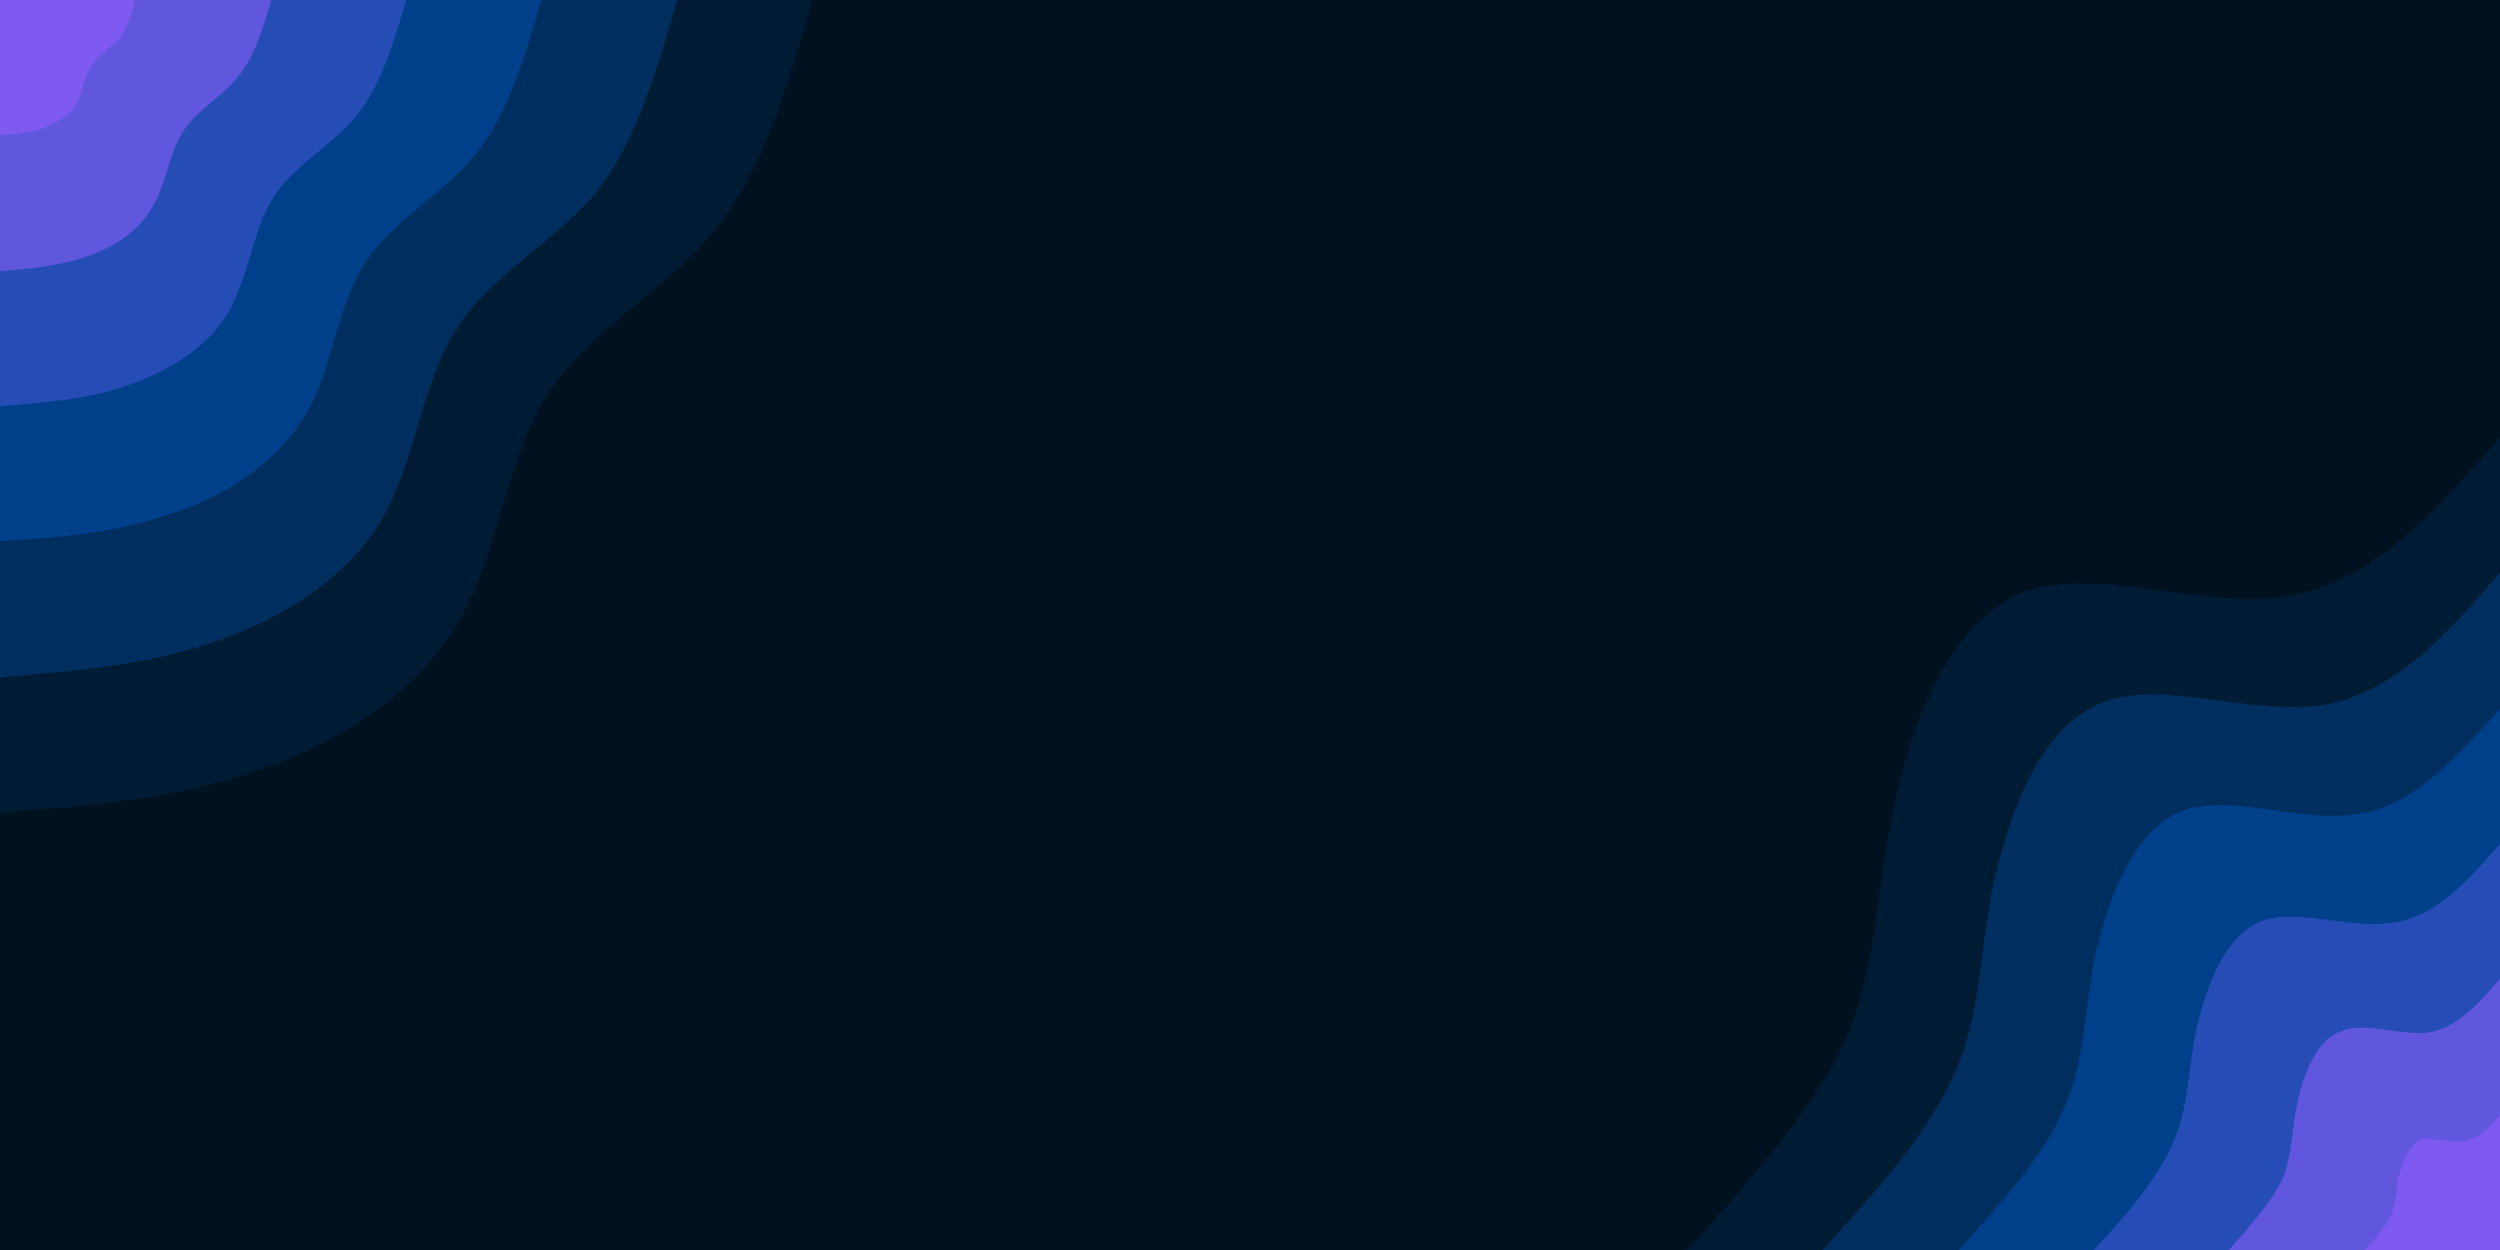<svg id="visual" viewBox="0 0 200 100" width="200" height="100" xmlns="http://www.w3.org/2000/svg" xmlns:xlink="http://www.w3.org/1999/xlink" version="1.1"><rect x="0" y="0" width="200" height="100" fill="#001220"></rect><defs><linearGradient id="grad1_0" x1="50%" y1="100%" x2="100%" y2="0%"><stop offset="10%" stop-color="#7f5af0" stop-opacity="1"></stop><stop offset="90%" stop-color="#7f5af0" stop-opacity="1"></stop></linearGradient></defs><defs><linearGradient id="grad1_1" x1="50%" y1="100%" x2="100%" y2="0%"><stop offset="10%" stop-color="#7f5af0" stop-opacity="1"></stop><stop offset="90%" stop-color="#4453ca" stop-opacity="1"></stop></linearGradient></defs><defs><linearGradient id="grad1_2" x1="50%" y1="100%" x2="100%" y2="0%"><stop offset="10%" stop-color="#0047a0" stop-opacity="1"></stop><stop offset="90%" stop-color="#4453ca" stop-opacity="1"></stop></linearGradient></defs><defs><linearGradient id="grad1_3" x1="50%" y1="100%" x2="100%" y2="0%"><stop offset="10%" stop-color="#0047a0" stop-opacity="1"></stop><stop offset="90%" stop-color="#003774" stop-opacity="1"></stop></linearGradient></defs><defs><linearGradient id="grad1_4" x1="50%" y1="100%" x2="100%" y2="0%"><stop offset="10%" stop-color="#002548" stop-opacity="1"></stop><stop offset="90%" stop-color="#003774" stop-opacity="1"></stop></linearGradient></defs><defs><linearGradient id="grad1_5" x1="50%" y1="100%" x2="100%" y2="0%"><stop offset="10%" stop-color="#002548" stop-opacity="1"></stop><stop offset="90%" stop-color="#001220" stop-opacity="1"></stop></linearGradient></defs><defs><linearGradient id="grad2_0" x1="0%" y1="100%" x2="50%" y2="0%"><stop offset="10%" stop-color="#7f5af0" stop-opacity="1"></stop><stop offset="90%" stop-color="#7f5af0" stop-opacity="1"></stop></linearGradient></defs><defs><linearGradient id="grad2_1" x1="0%" y1="100%" x2="50%" y2="0%"><stop offset="10%" stop-color="#4453ca" stop-opacity="1"></stop><stop offset="90%" stop-color="#7f5af0" stop-opacity="1"></stop></linearGradient></defs><defs><linearGradient id="grad2_2" x1="0%" y1="100%" x2="50%" y2="0%"><stop offset="10%" stop-color="#4453ca" stop-opacity="1"></stop><stop offset="90%" stop-color="#0047a0" stop-opacity="1"></stop></linearGradient></defs><defs><linearGradient id="grad2_3" x1="0%" y1="100%" x2="50%" y2="0%"><stop offset="10%" stop-color="#003774" stop-opacity="1"></stop><stop offset="90%" stop-color="#0047a0" stop-opacity="1"></stop></linearGradient></defs><defs><linearGradient id="grad2_4" x1="0%" y1="100%" x2="50%" y2="0%"><stop offset="10%" stop-color="#003774" stop-opacity="1"></stop><stop offset="90%" stop-color="#002548" stop-opacity="1"></stop></linearGradient></defs><defs><linearGradient id="grad2_5" x1="0%" y1="100%" x2="50%" y2="0%"><stop offset="10%" stop-color="#001220" stop-opacity="1"></stop><stop offset="90%" stop-color="#002548" stop-opacity="1"></stop></linearGradient></defs><g transform="translate(200, 100)"><path d="M-65 0C-59.9 -5.7 -54.8 -11.3 -52.3 -17C-49.8 -22.7 -50 -28.4 -48.5 -35.3C-47.1 -42.2 -44 -50.3 -38.2 -52.6C-32.4 -54.8 -23.8 -51.2 -17 -52.3C-10.2 -53.4 -5.1 -59.2 0 -65L0 0Z" fill="#001c34"></path><path d="M-54.2 0C-49.9 -4.7 -45.7 -9.4 -43.6 -14.2C-41.5 -18.9 -41.7 -23.6 -40.5 -29.4C-39.2 -35.2 -36.7 -41.9 -31.8 -43.8C-27 -45.7 -19.9 -42.7 -14.2 -43.6C-8.5 -44.5 -4.2 -49.3 0 -54.2L0 0Z" fill="#002e5e"></path><path d="M-43.3 0C-39.9 -3.8 -36.5 -7.5 -34.9 -11.3C-33.2 -15.1 -33.3 -18.9 -32.4 -23.5C-31.4 -28.1 -29.3 -33.6 -25.5 -35.1C-21.6 -36.6 -15.9 -34.1 -11.3 -34.9C-6.8 -35.6 -3.4 -39.5 0 -43.3L0 0Z" fill="#003f8a"></path><path d="M-32.5 0C-29.9 -2.8 -27.4 -5.7 -26.2 -8.5C-24.9 -11.3 -25 -14.2 -24.3 -17.6C-23.5 -21.1 -22 -25.2 -19.1 -26.3C-16.2 -27.4 -11.9 -25.6 -8.5 -26.2C-5.1 -26.7 -2.5 -29.6 0 -32.5L0 0Z" fill="#264db6"></path><path d="M-21.7 0C-20 -1.9 -18.3 -3.8 -17.4 -5.7C-16.6 -7.6 -16.7 -9.5 -16.2 -11.8C-15.7 -14.1 -14.7 -16.8 -12.7 -17.5C-10.8 -18.3 -7.9 -17.1 -5.7 -17.4C-3.4 -17.8 -1.7 -19.7 0 -21.7L0 0Z" fill="#6157de"></path><path d="M-10.8 0C-10 -0.9 -9.1 -1.9 -8.7 -2.8C-8.3 -3.8 -8.3 -4.7 -8.1 -5.9C-7.8 -7 -7.3 -8.4 -6.4 -8.8C-5.4 -9.1 -4 -8.5 -2.8 -8.7C-1.7 -8.9 -0.8 -9.9 0 -10.8L0 0Z" fill="#7f5af0"></path></g><g transform="translate(0, 0)"><path d="M65 0C63 6.8 61.1 13.6 57.1 18.5C53 23.5 47 26.5 43.7 31.7C40.4 37 39.9 44.5 36.4 50.2C33 55.8 26.6 59.7 20.1 61.8C13.5 64 6.8 64.5 0 65L0 0Z" fill="#001c34"></path><path d="M54.2 0C52.5 5.7 50.9 11.4 47.6 15.5C44.2 19.5 39.1 22.1 36.4 26.5C33.7 30.8 33.2 37.1 30.4 41.8C27.5 46.5 22.2 49.7 16.7 51.5C11.3 53.3 5.6 53.7 0 54.2L0 0Z" fill="#002e5e"></path><path d="M43.3 0C42 4.5 40.7 9.1 38 12.4C35.4 15.6 31.3 17.7 29.1 21.2C26.9 24.7 26.6 29.7 24.3 33.4C22 37.2 17.8 39.8 13.4 41.2C9 42.7 4.5 43 0 43.3L0 0Z" fill="#003f8a"></path><path d="M32.5 0C31.5 3.4 30.5 6.8 28.5 9.3C26.5 11.7 23.5 13.2 21.8 15.9C20.2 18.5 19.9 22.2 18.2 25.1C16.5 27.9 13.3 29.8 10 30.9C6.8 32 3.4 32.2 0 32.5L0 0Z" fill="#264db6"></path><path d="M21.7 0C21 2.3 20.4 4.5 19 6.2C17.7 7.8 15.7 8.8 14.6 10.6C13.5 12.3 13.3 14.8 12.1 16.7C11 18.6 8.9 19.9 6.7 20.6C4.5 21.3 2.3 21.5 0 21.7L0 0Z" fill="#6157de"></path><path d="M10.8 0C10.5 1.1 10.2 2.3 9.5 3.1C8.8 3.9 7.8 4.4 7.3 5.3C6.7 6.2 6.6 7.4 6.1 8.4C5.5 9.3 4.4 9.9 3.3 10.3C2.3 10.7 1.1 10.7 0 10.8L0 0Z" fill="#7f5af0"></path></g></svg>